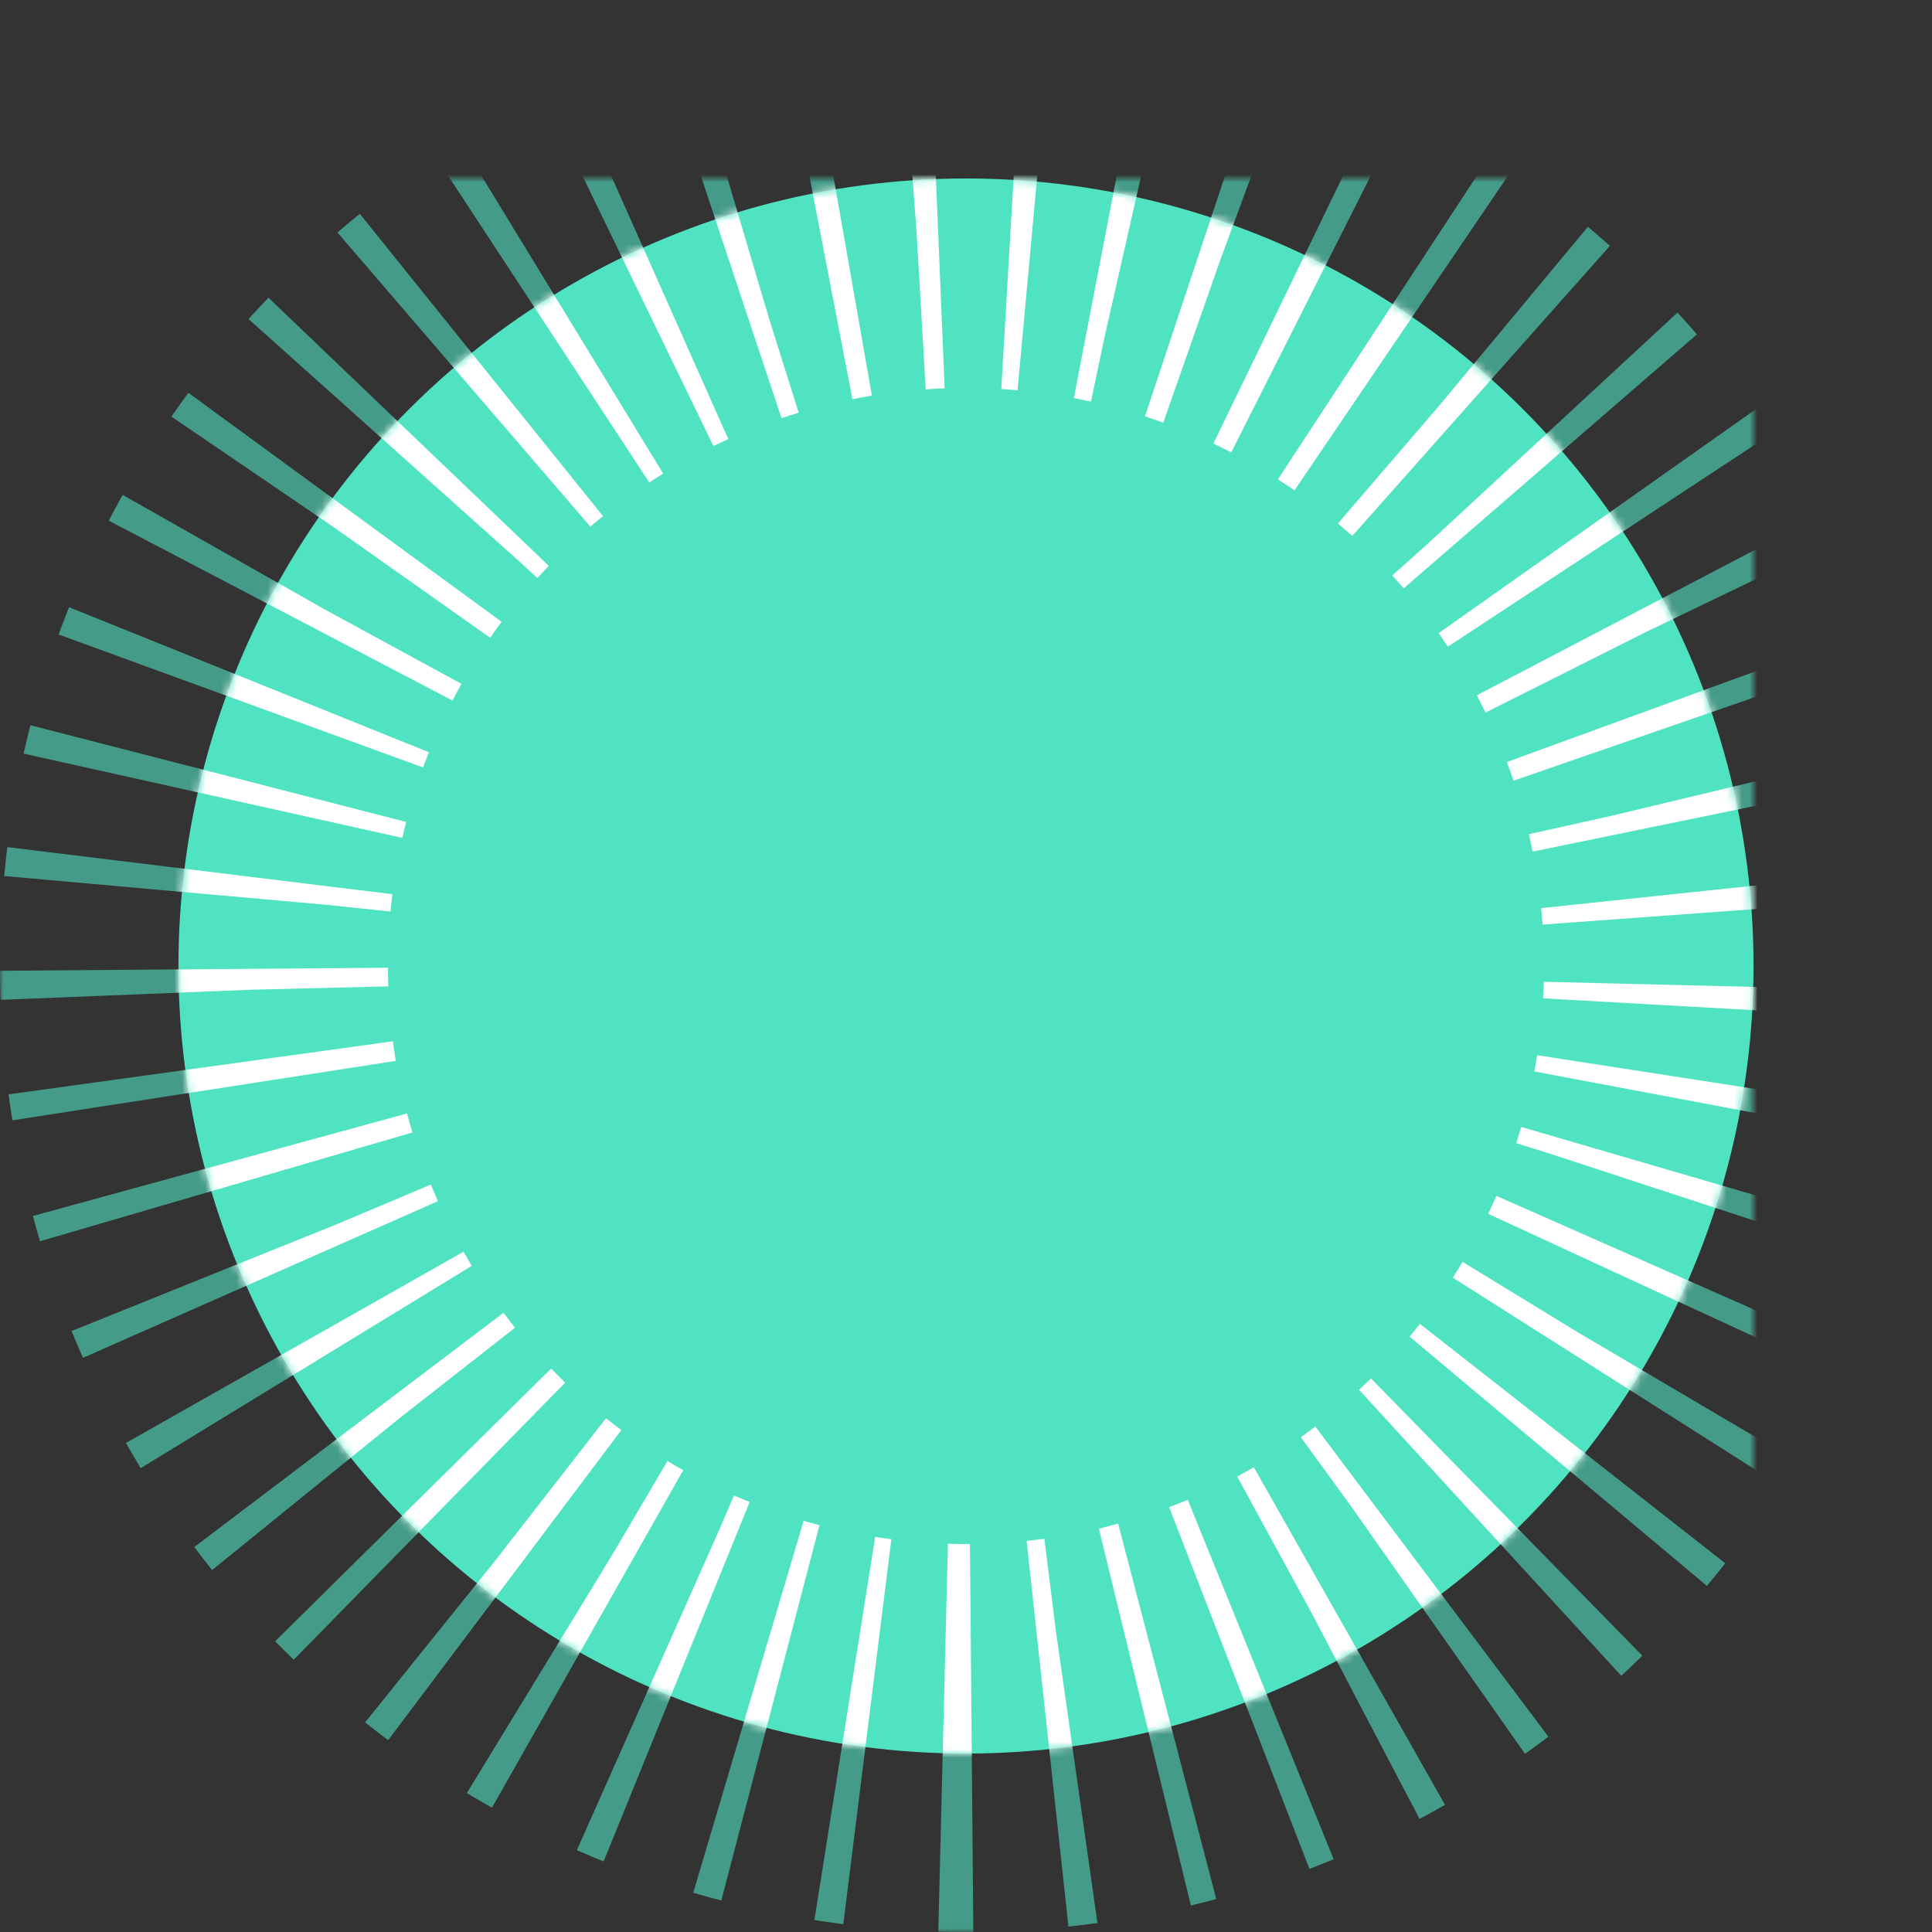 <?xml version="1.0" encoding="UTF-8"?>
<svg width="249px" height="249px" viewBox="0 0 249 249" version="1.1" xmlns="http://www.w3.org/2000/svg" xmlns:xlink="http://www.w3.org/1999/xlink">
    <rect x="0" y="0" width="249" height="249" fill="#333333" stroke="none"/>
    <!-- Generator: Sketch 40.3 (33839) - http://www.bohemiancoding.com/sketch -->
    <title>sunny</title>
    <desc>Created with Sketch.</desc>
    <defs>
        <circle id="path-1" cx="101.5" cy="101.5" r="101.5"></circle>
        <mask id="mask-2" maskContentUnits="userSpaceOnUse" maskUnits="objectBoundingBox" x="-23" y="-23" width="249" height="249">
            <rect x="-23" y="-23" width="249" height="249" fill="white"></rect>
            <use xlink:href="#path-1" fill="black"></use>
        </mask>
        <mask id="mask-3" maskContentUnits="userSpaceOnUse" maskUnits="objectBoundingBox" x="0" y="0" width="203" height="203" fill="white">
            <use xlink:href="#path-1"></use>
        </mask>
    </defs>
    <g id="Symbols" stroke="none" stroke-width="1" fill="none" fill-rule="evenodd">
        <g id="sunny" transform="translate(23, 23)">
            <g transform="translate(101.5, 101.5) rotate(-270) translate(-101.5, -101.5) ">
                <use fill="#50E3C2" fill-rule="evenodd" xlink:href="#path-1"></use>
                <use stroke-opacity="0.599" stroke="#50E3C2" mask="url(#mask-2)" stroke-width="46" stroke-dasharray="3,10" xlink:href="#path-1"></use>
                <use stroke="#FFFFFF" mask="url(#mask-3)" stroke-width="54" stroke-dasharray="3,10" xlink:href="#path-1"></use>
            </g>
        </g>
    </g>
</svg>